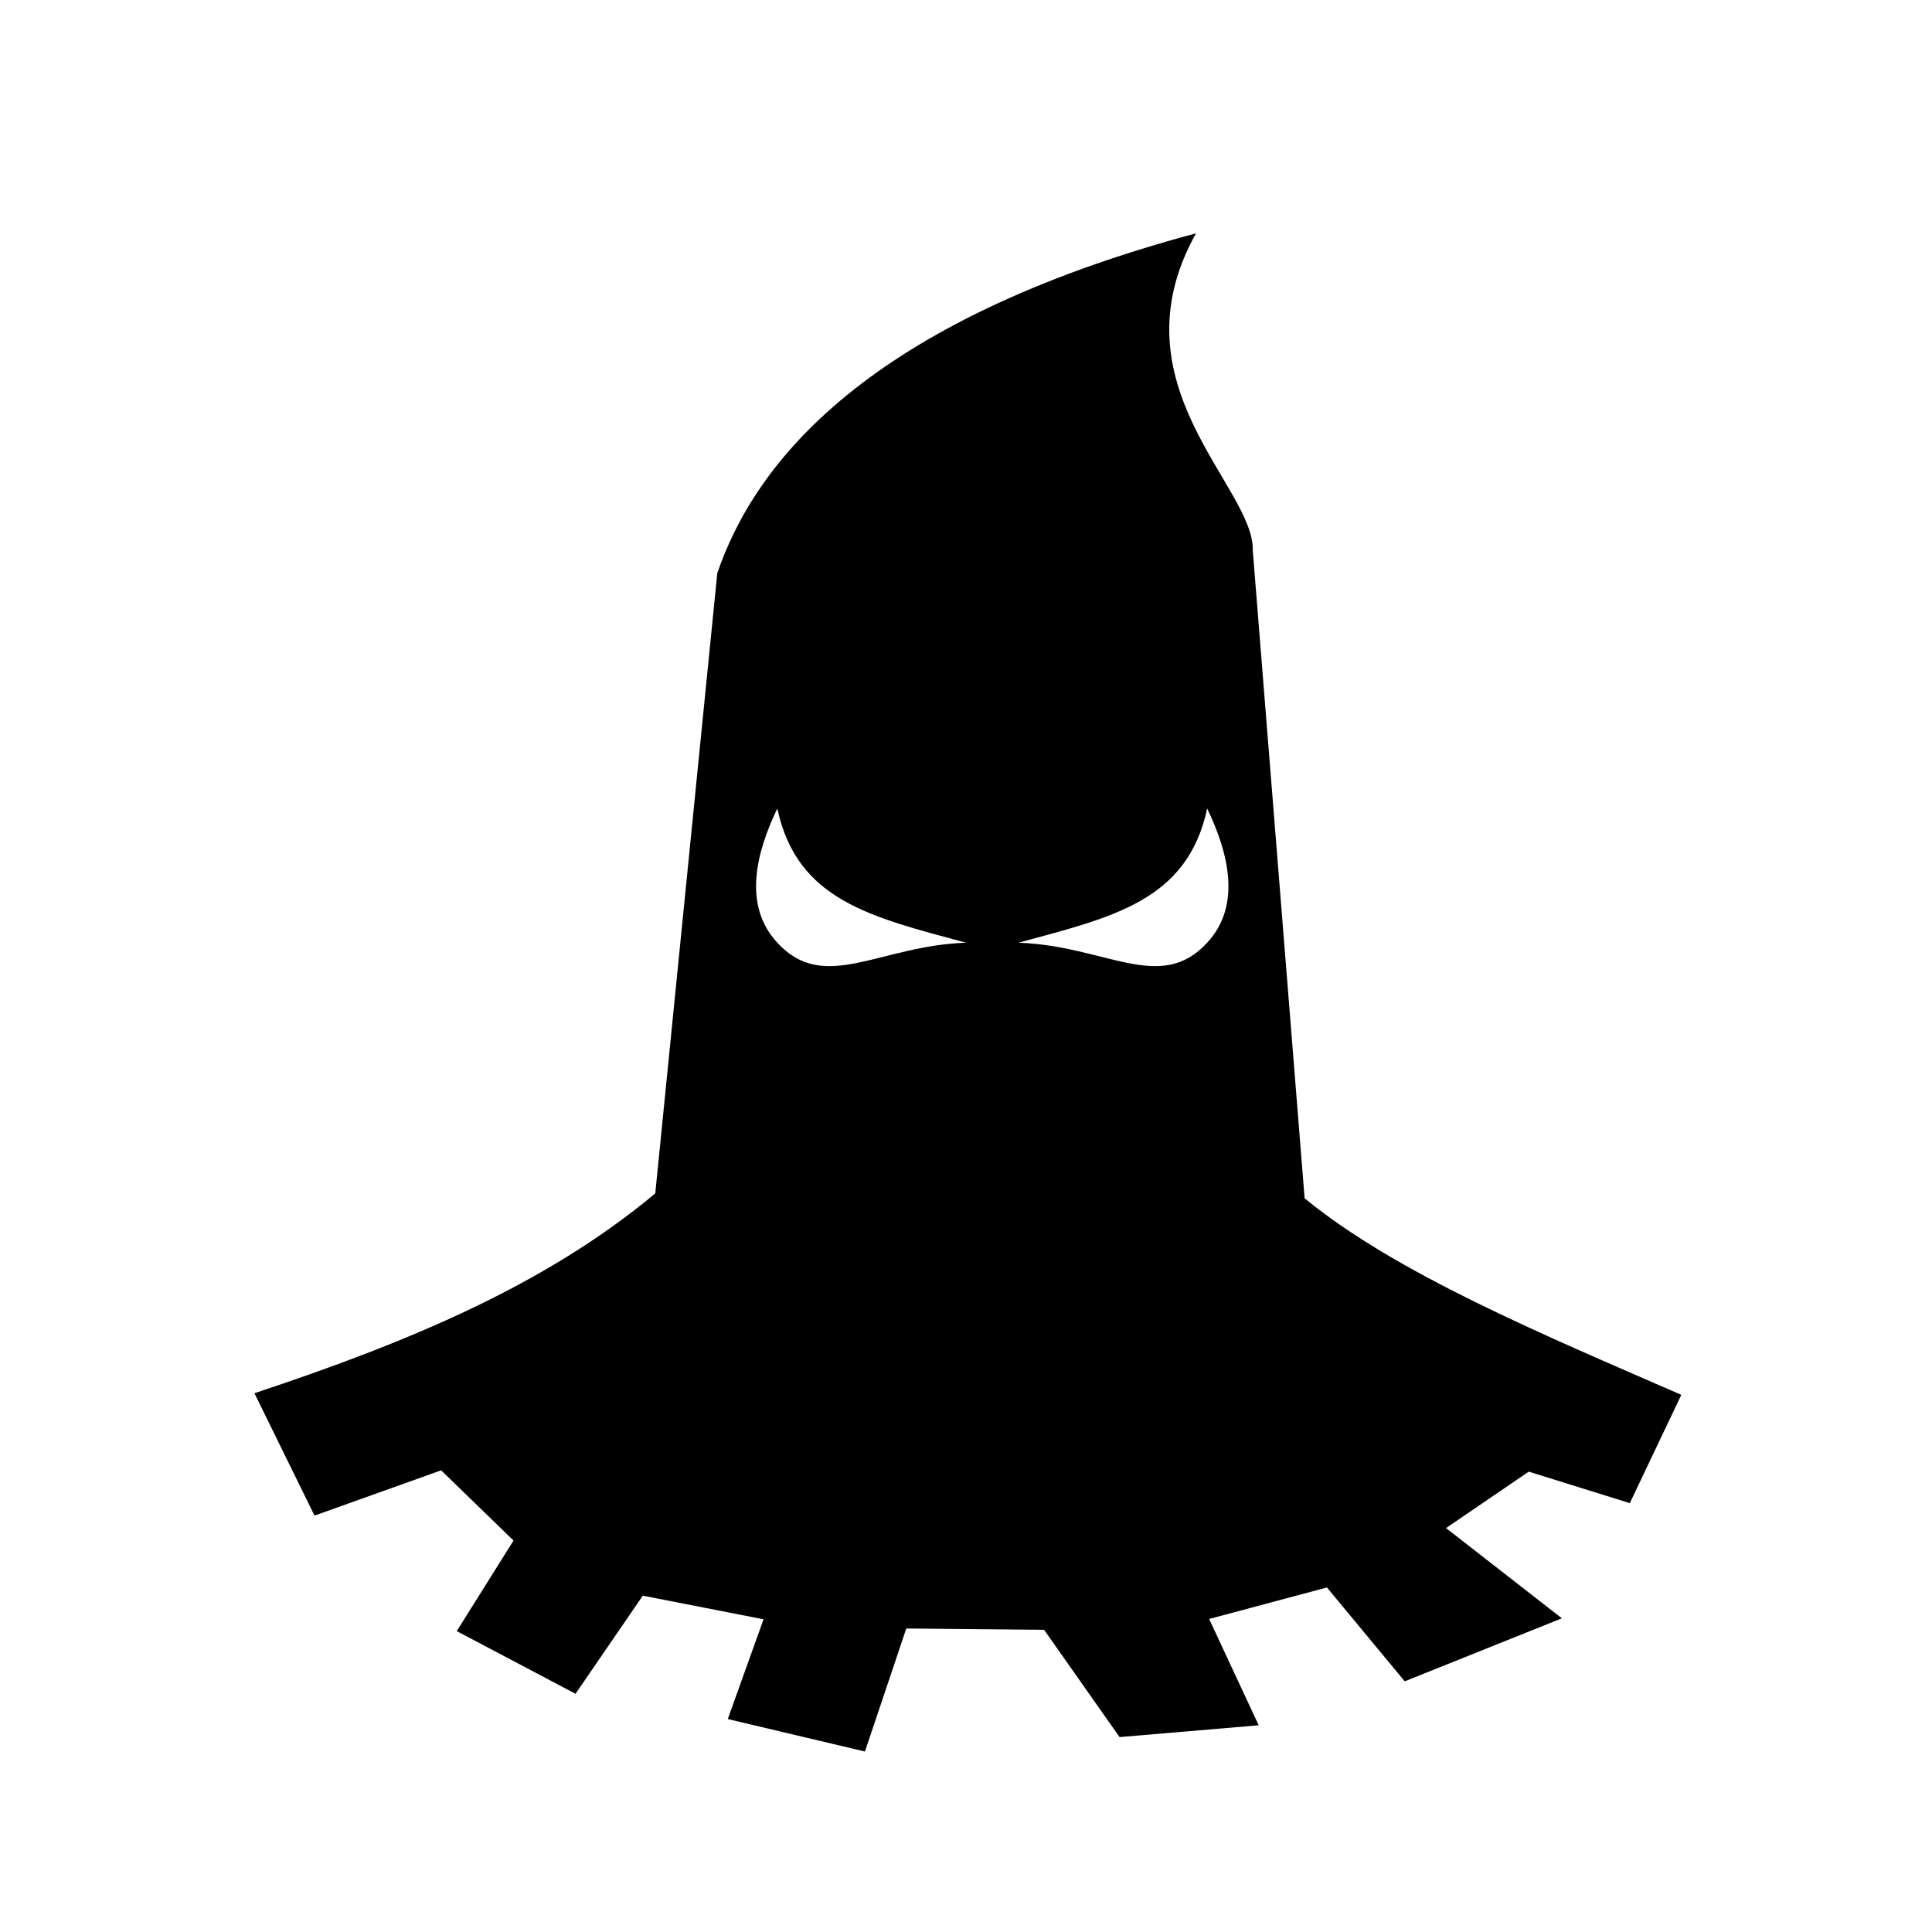<svg xmlns="http://www.w3.org/2000/svg" width="100%" height="100%" viewBox="0 0 588.8 588.8"><path fill="currentColor" d="M364.5 71.11C264 98.05 230.1 141 218.6 174.7l-18.9 189c-33.4 27.9-75.14 45.3-122.16 60.9l18.31 37.3 38.59-13.8 22.06 21.4-17.3 27.6 36.2 19.1 20.5-29.9 36.8 7.2-10.9 30.4 41.8 9.9 12.6-37.5 42 0.4 23 32.7 42.4-3.6-15.1-32.4 35.9-9.6 23.7 28.6 47.9-19.2-35.3-27.5 25.2-17.2 30.8 9.6 15.7-33c-42.9-18.7-87-37.1-114.8-59.9l-15.8-197.4c0.6-19.4-43.1-50.58-17.3-96.69zM236.9 246.4c6 28.1 28.7 33.1 57.5 40.9-26.5 0.9-43.2 15.6-57.5 0-10.7-11.5-6.3-27.8 0-40.9z m131 0c6.3 13.1 10.7 29.4 0 40.9-14.3 15.6-31 0.9-57.5 0 28.8-7.8 51.5-12.8 57.5-40.9z" /></svg>